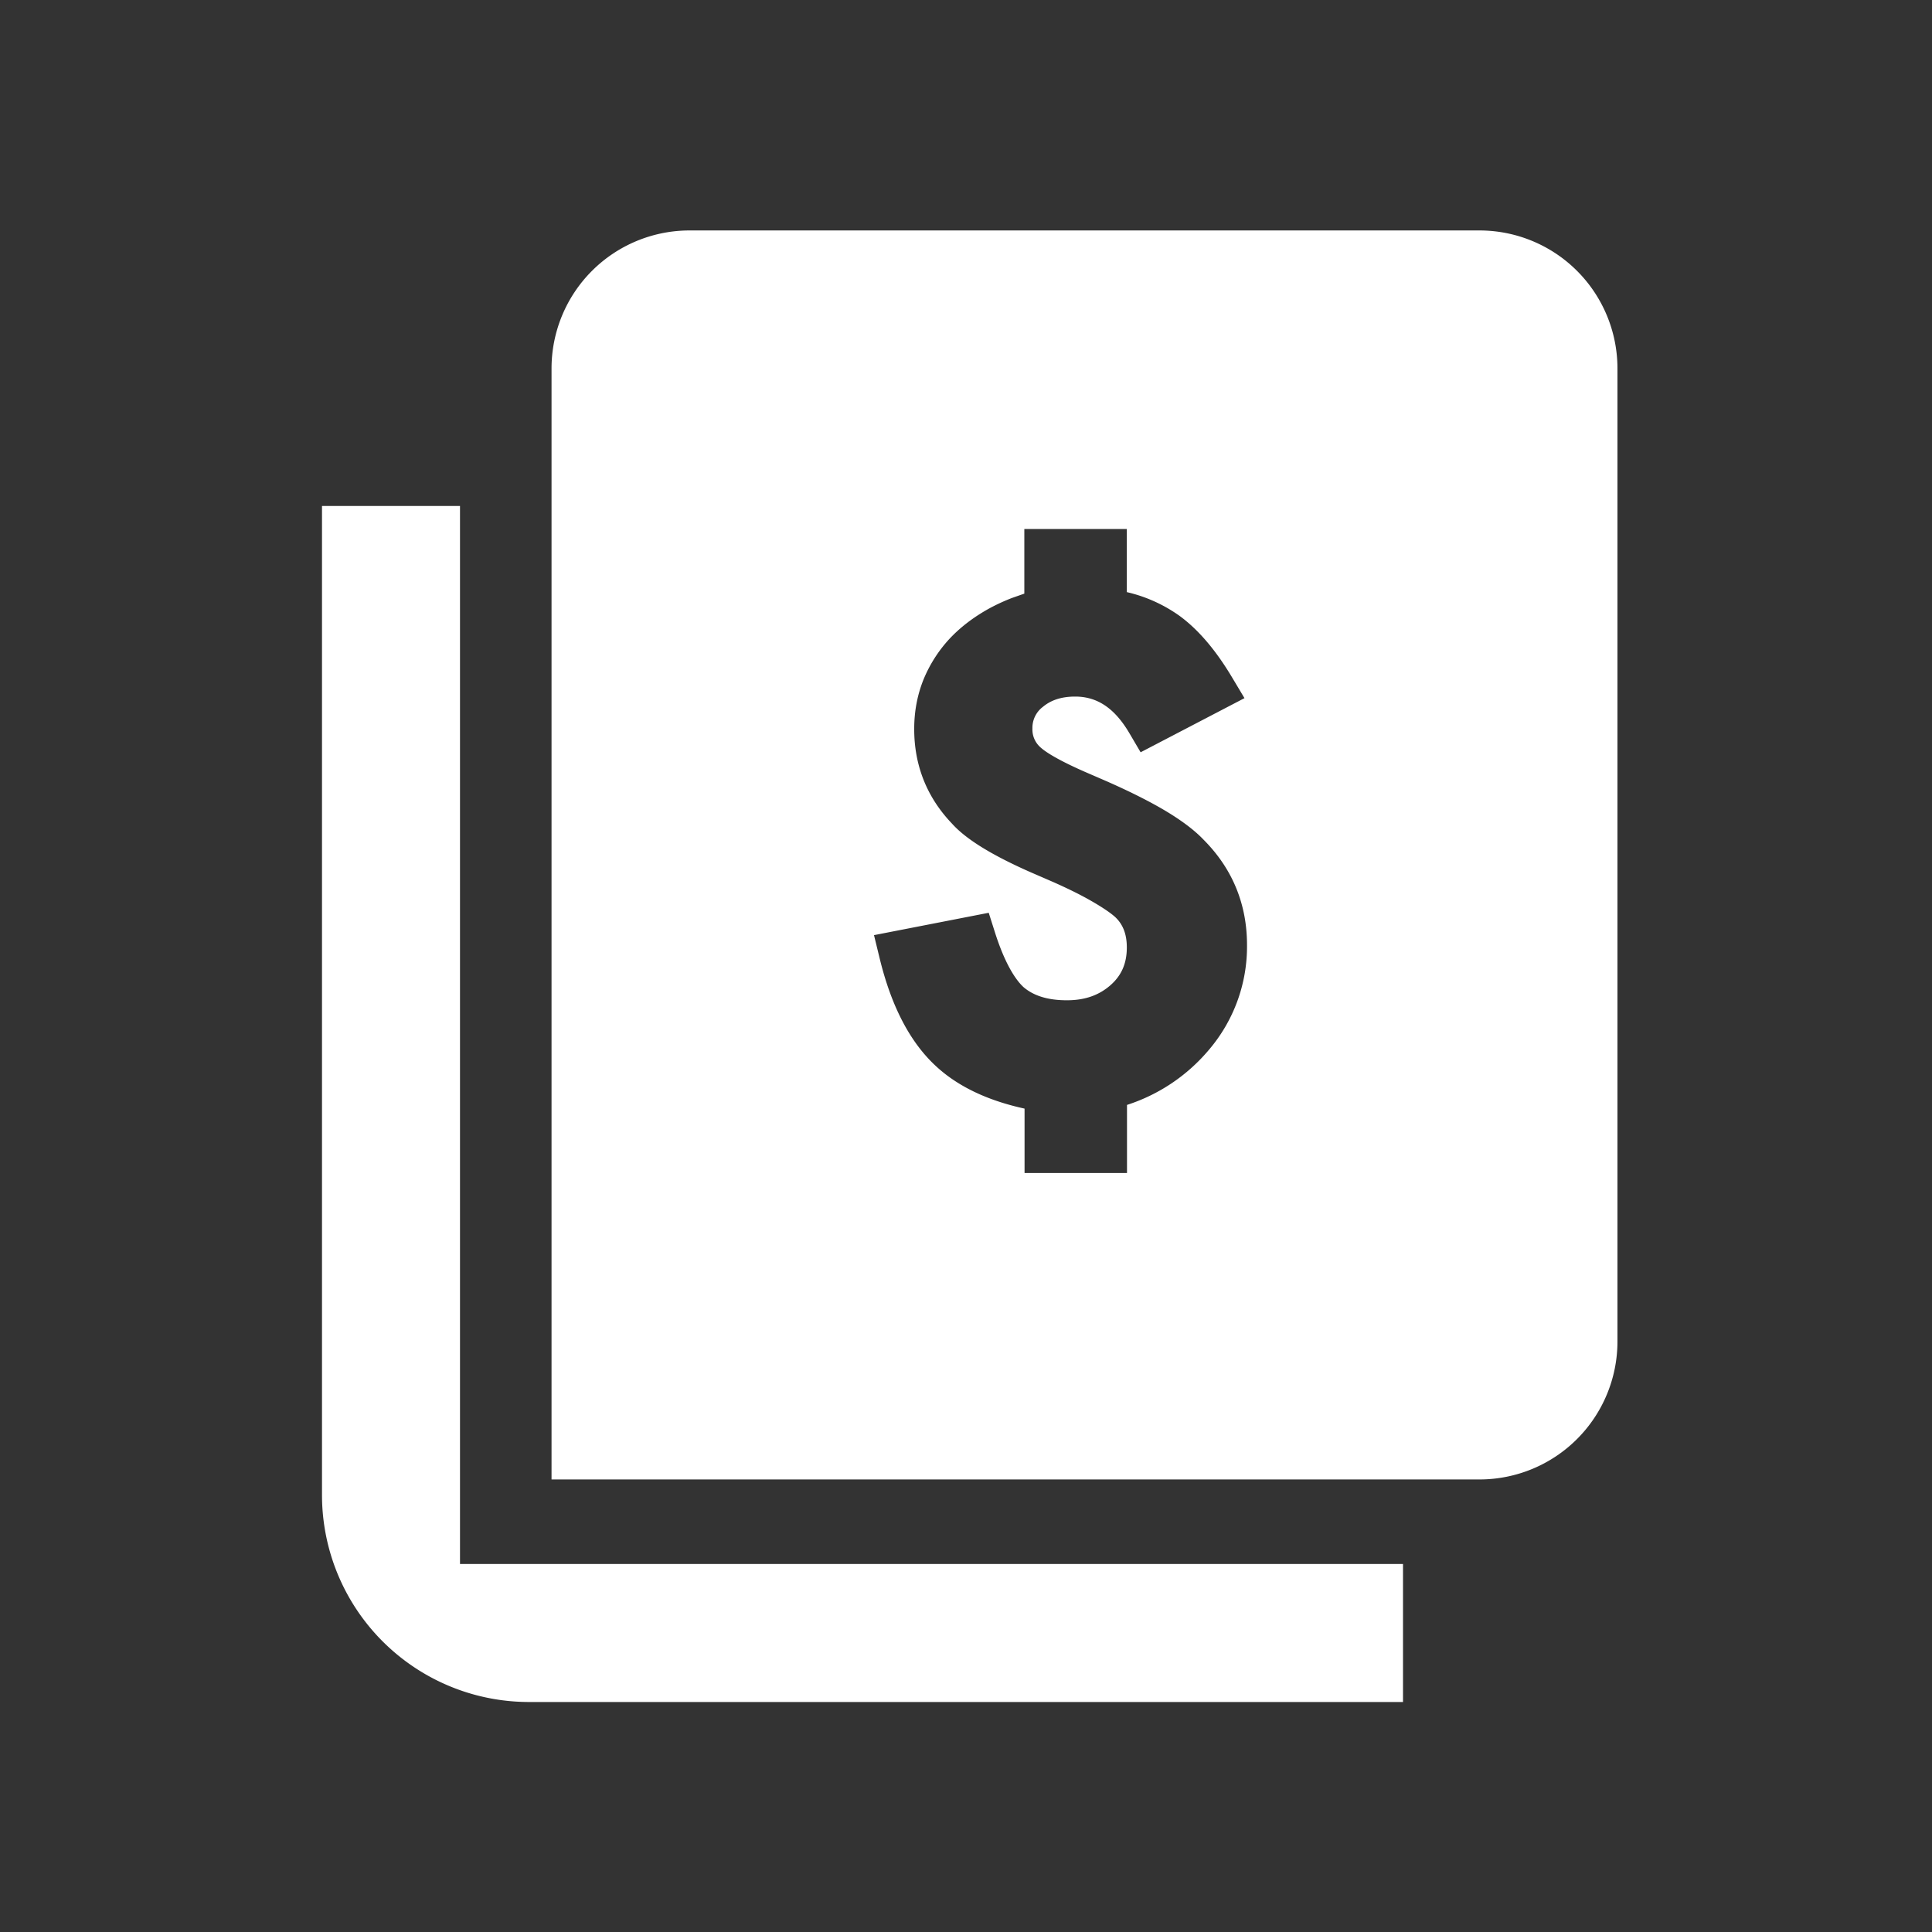 <?xml version="1.0" standalone="no"?><!DOCTYPE svg PUBLIC "-//W3C//DTD SVG 1.1//EN" "http://www.w3.org/Graphics/SVG/1.1/DTD/svg11.dtd"><svg t="1752198773606" class="icon" viewBox="0 0 1024 1024" version="1.1" xmlns="http://www.w3.org/2000/svg" p-id="6905" xmlns:xlink="http://www.w3.org/1999/xlink" width="200" height="200"><rect x="0" y="0" width="1024" height="1024" fill="#333333" stroke="none"/><path d="M243.81 268.19v560.762h499.81v73.143h-463.238A109.714 109.714 0 0 1 170.667 792.381V268.19h73.143z m540.331-146.042a73.143 73.143 0 0 1 73.143 73.143v515.706a73.143 73.143 0 0 1-73.143 73.143H292.328V195.291a73.143 73.143 0 0 1 73.143-73.143h418.67z m-186.88 158.232h-54.345v34.255l-6.461 2.267a102.839 102.839 0 0 0-11.947 5.486c-8.411 4.632-15.555 10.069-21.406 16.36a72.021 72.021 0 0 0-13.726 21.675c-3.243 8.168-4.827 16.823-4.827 25.99 0 19.285 6.729 36.206 19.992 50.078 7.436 8.314 21.163 16.725 41.399 25.673l12.19 5.291c7.656 3.389 14.068 6.558 19.212 9.46 6.339 3.584 10.874 6.607 13.605 9.021 4.145 3.828 6.29 9.021 6.29 16.213 0 8.363-2.731 14.702-8.436 19.822-6.144 5.486-13.702 8.192-23.308 8.192-10.167 0-17.676-2.389-23.04-6.997-5.242-4.876-10.581-14.702-15.116-29.013l-3.291-10.362-60.806 11.849 3.023 12.41c6.095 24.99 15.848 43.983 29.501 56.734 11.703 10.971 27.55 18.481 47.275 22.796v34.133H597.333v-36.084a94.72 94.72 0 0 0 43.301-29.062 84.334 84.334 0 0 0 20.309-55.686c0-21.626-7.704-40.399-22.869-55.662-5.266-5.559-12.922-11.215-22.894-16.945-7.826-4.486-17.31-9.192-28.574-14.165l-11.703-5.071c-12.142-5.339-20.09-9.826-23.528-13.019a12.581 12.581 0 0 1-4.169-9.923 13.897 13.897 0 0 1 5.559-11.459c4.291-3.584 9.85-5.437 17.115-5.437 11.605 0 20.87 6.022 28.794 19.529l5.876 9.996 55.052-28.696-6.632-11.093c-8.533-14.263-17.701-25.112-27.697-32.451a78.507 78.507 0 0 0-28.038-12.654V280.381z" p-id="6906" fill="#ffffff"></path></svg>